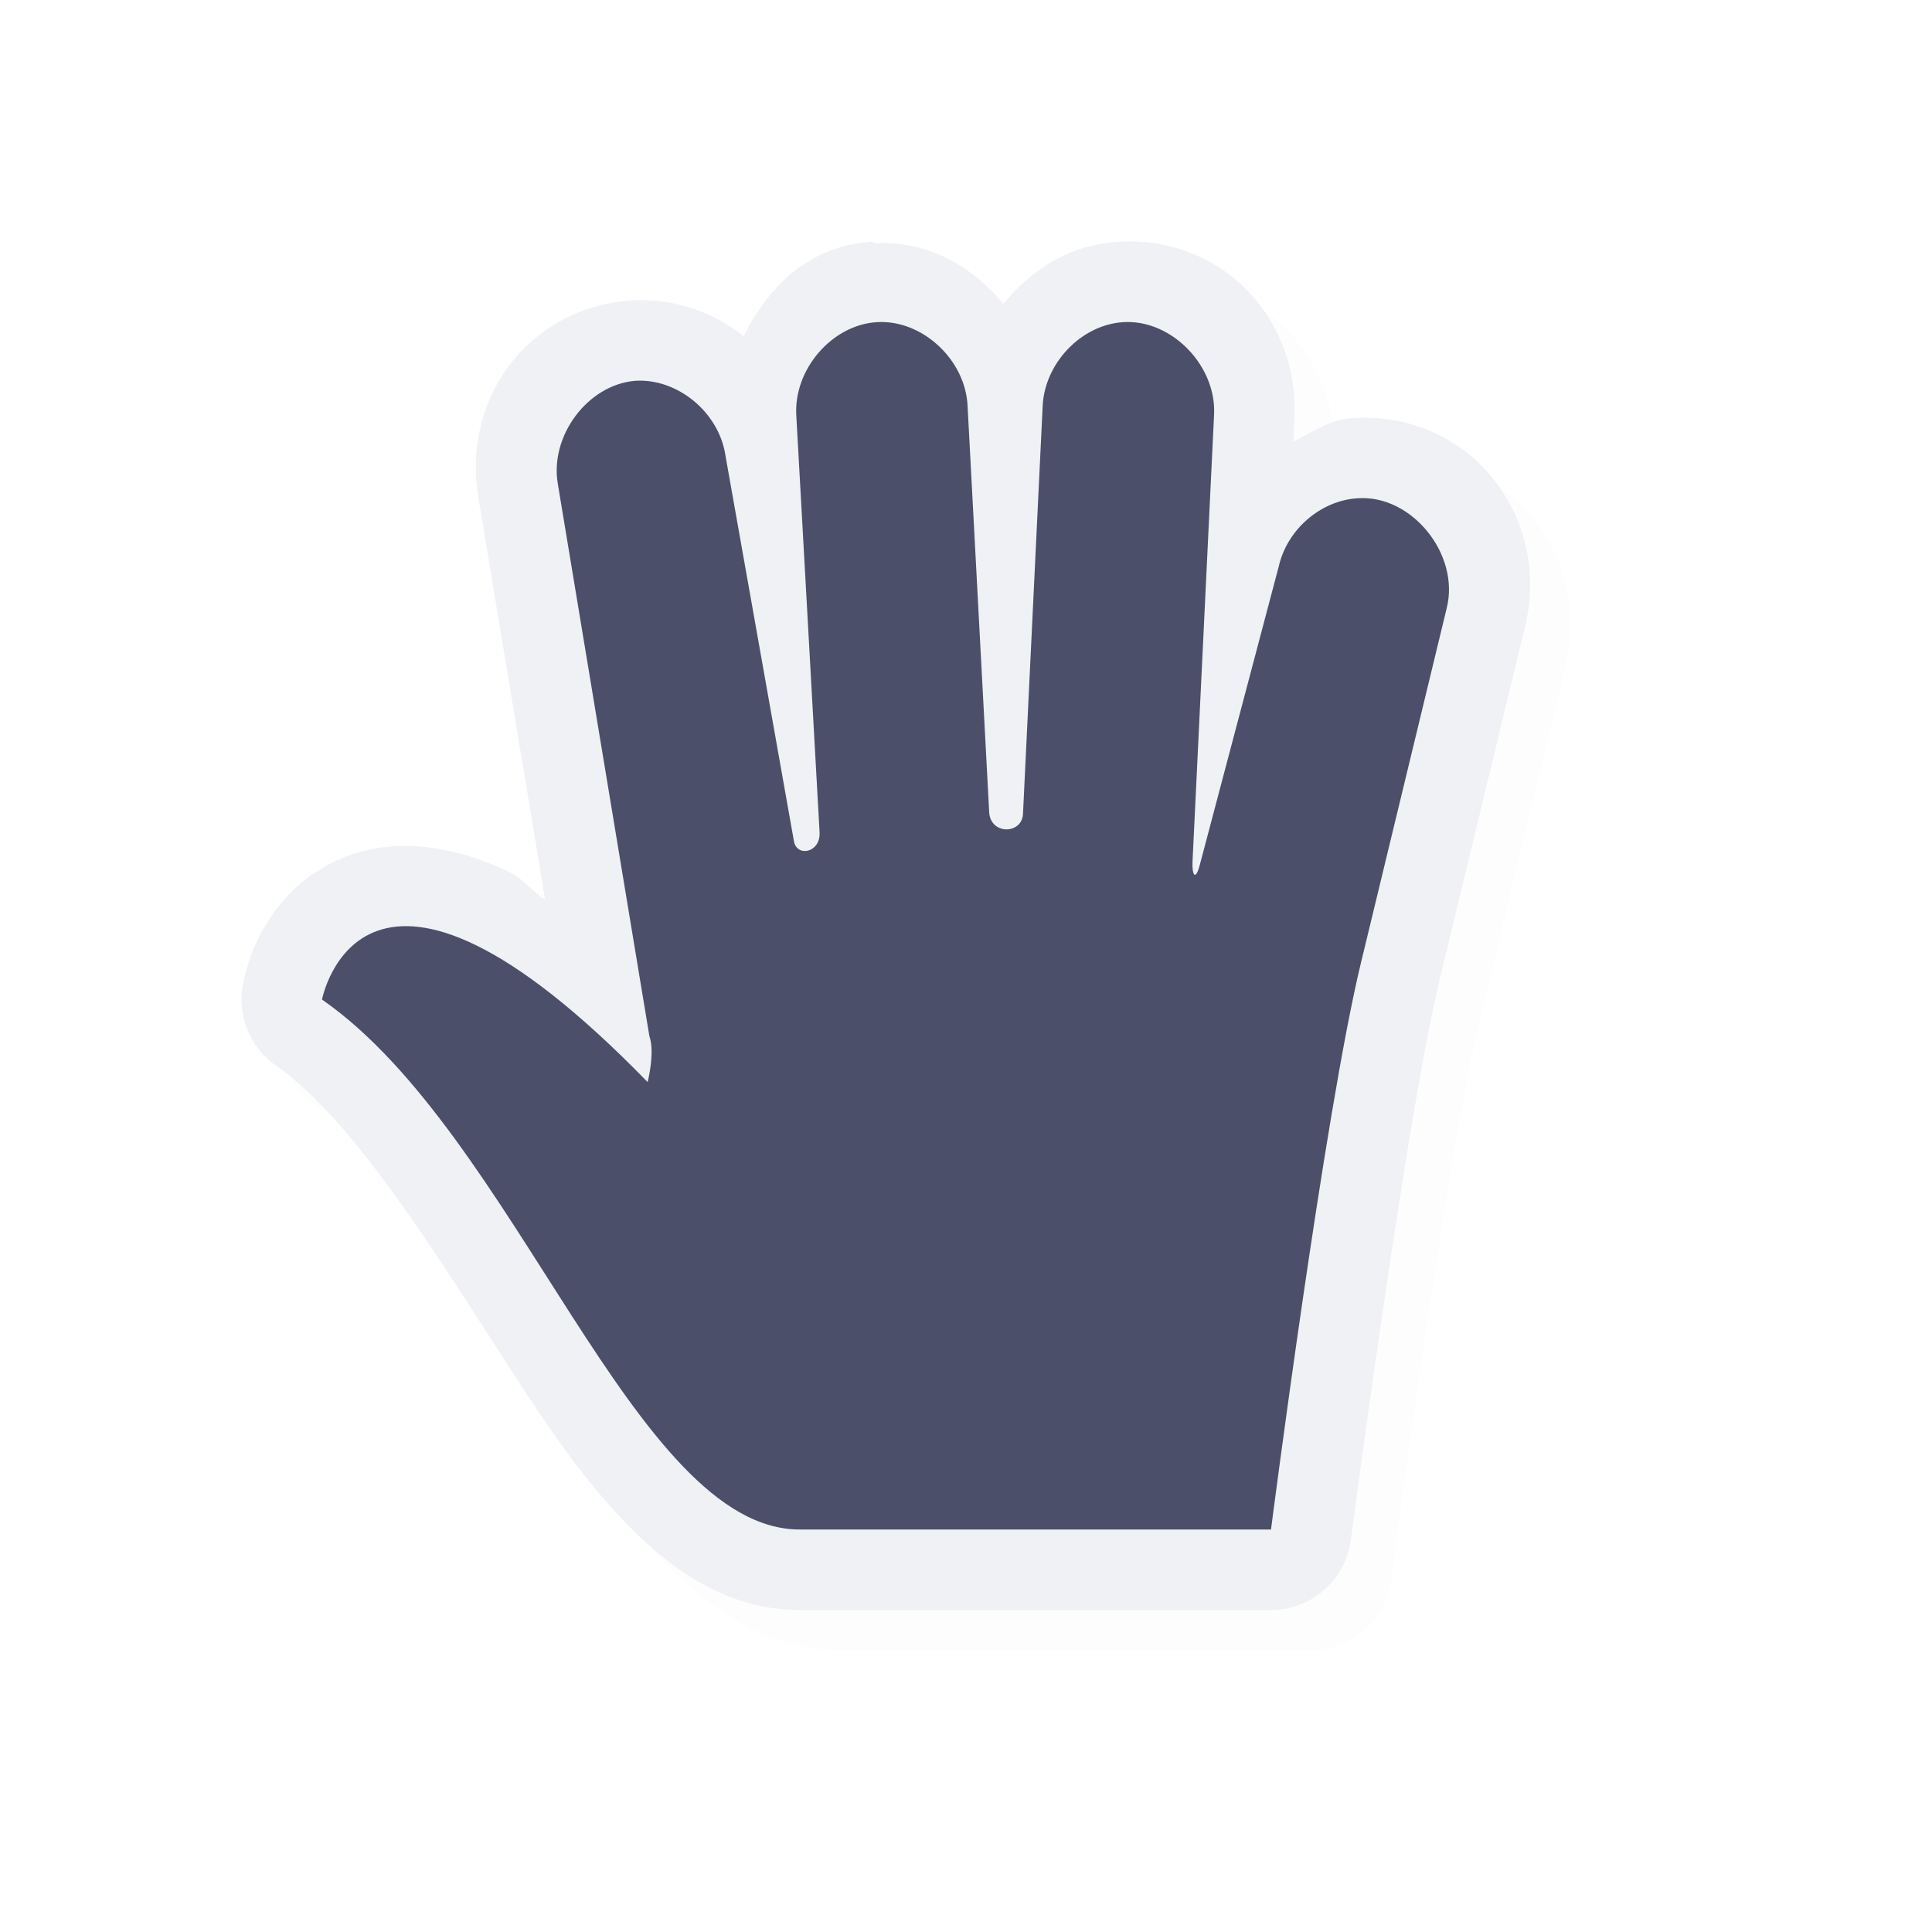 <svg xmlns="http://www.w3.org/2000/svg" width="24" height="24">
    <defs>
        <filter id="a" width="1.048" height="1.046" x="-.024" y="-.023" style="color-interpolation-filters:sRGB">
            <feGaussianBlur stdDeviation=".162"/>
        </filter>
    </defs>
    <path d="M11.326 3.504c-.773.049-1.274.55-1.59 1.174a2.03 2.03 0 0 0-1.43-.444l-.015.002c-1.244.115-2.052 1.224-1.848 2.438l-.002-.002.83 5.002c-.125-.075-.294-.269-.416-.328-.704-.345-1.41-.433-1.996-.227-1.17.412-1.341 1.611-1.341 1.611a1 1 0 0 0 .412 1.008c.906.629 1.887 2.18 2.83 3.645.47.732.94 1.439 1.498 2.021s1.276 1.102 2.191 1.096h5.84a1 1 0 0 0 .992-.873s.69-5.253 1.098-6.936l1.06-4.386c.353-1.389-.696-2.713-2.144-2.61-.281.018-.493.177-.729.291l.014-.273-.002.014c.08-1.266-.907-2.307-2.191-2.223-.606.038-1.076.348-1.422.773-.39-.467-.916-.781-1.588-.756-.02.001-.03-.018-.049-.017zm2.193 1.994.002.014-.002-.004zm-2.066.002h.002c-.068.004.067.11.066.09l.002.013.266 5.038c.032.6.642 1.15 1.188 1.162.272.006.556-.075.8-.278a1.26 1.26 0 0 0 .43-.867l.244-5.06V5.59c0 .009.117-.093.063-.09h.002c-.082.005.064.13.066.102v.015l-.266 5.537c-.004.09-.005.175.01.29.016.114-.095.25.323.646.208.198.782.333 1.101.193.32-.14.4-.303.461-.4.122-.194.132-.28.158-.38l.985-3.714.007-.033c0-.002.096-.07.061-.069h.016c-.109.009.051.176.064.125l-.002.01-1.066 4.399c-.44 1.814-.872 5.295-.999 6.279h-4.998c-.12 0-.36-.091-.734-.48-.373-.39-.807-1.015-1.262-1.721-.57-.887-1.219-1.848-1.95-2.742.374.249.732.46 1.337 1.082a1 1 0 0 0 1.684-.446s.039-.15.062-.336c.023-.185.08-.41-.066-.82l.045.172-1.137-6.865-.002-.002c.004.022.08-.08.053-.102-.008.021.058.075.056.065l.006.035.85 4.787c.053.297.262.627.55.793s.605.183.872.111c.534-.144.907-.733.879-1.248l-.29-5.174v-.007c.002.017.13-.106.063-.102m-3.836 8.18.008.027c-.02-.054-.004-.003-.01-.025z" style="color:#000;opacity:.1;fill:#000;fill-opacity:1;stroke-linecap:round;stroke-linejoin:round;-inkscape-stroke:none;filter:url(#a)"/>
    <path d="M10.826 3.004c-.773.049-1.274.55-1.59 1.174a2.03 2.03 0 0 0-1.43-.444l-.015.002c-1.244.115-2.052 1.225-1.848 2.438l-.002-.002.83 5.002c-.125-.075-.294-.269-.416-.328-.704-.345-1.41-.433-1.996-.227-1.17.412-1.341 1.611-1.341 1.611a1 1 0 0 0 .412 1.008c.906.629 1.888 2.18 2.83 3.645.47.732.94 1.44 1.498 2.021.558.583 1.277 1.102 2.191 1.096h5.84a1 1 0 0 0 .992-.873s.69-5.253 1.098-6.936l1.06-4.386c.353-1.389-.696-2.713-2.144-2.61-.281.018-.493.177-.729.291l.014-.273-.002.014c.08-1.266-.907-2.307-2.191-2.223-.606.038-1.076.348-1.422.773-.389-.467-.916-.781-1.588-.756-.02.001-.03-.018-.049-.017zm2.194 1.994.002.014-.002-.004zM10.953 5h.002c-.068.004.067.11.067.09l.002.014.265 5.037c.032.6.642 1.15 1.188 1.162.272.006.556-.075.8-.278a1.26 1.26 0 0 0 .43-.867l.244-5.06V5.09c0 .009.117-.093.063-.09h.002c-.082.005.064.13.066.102v.015l-.265 5.537c-.005.09-.006.175.01.29.015.114-.096.25.322.646.208.198.782.333 1.101.193.32-.14.4-.303.461-.4.122-.194.132-.28.158-.38l.985-3.714.007-.033c0-.002.096-.07.061-.068h.016c-.109.008.051.175.064.125l-.002.01-1.066 4.398c-.44 1.814-.872 5.295-.998 6.279H9.938c-.12 0-.362-.091-.735-.48-.373-.39-.807-1.015-1.262-1.721-.57-.887-1.219-1.848-1.95-2.742.374.249.732.46 1.337 1.082a1 1 0 0 0 1.684-.446s.04-.15.062-.336c.023-.185.08-.41-.066-.82l.045.172-1.137-6.865-.002-.002c.004.022.08-.08.053-.102-.008.021.058.075.056.065l.006.035.85 4.787c.053.297.262.627.55.793s.605.184.872.111c.534-.144.907-.733.879-1.248l-.29-5.174v-.007c.002.017.13-.106.063-.102m-3.836 8.18.008.027c-.02-.054-.004-.003-.01-.025z" style="color:#000;fill:#eff1f5;stroke-linecap:round;stroke-linejoin:round;-inkscape-stroke:none;fill-opacity:1"/>
    <path d="M10.89 4.002c-.557.035-1.034.59-.998 1.162l.289 5.174c.014.259-.283.311-.318.114l-.85-4.786c-.076-.542-.6-.974-1.13-.935-.585.054-1.054.683-.954 1.277l1.138 6.864c.072.204-.022.57-.022.57C4.496 9.795 4 12.417 4 12.417 6.411 14.09 7.874 19.014 9.943 19h5.846s.664-5.169 1.118-7.043l1.064-4.4c.17-.67-.436-1.418-1.109-1.367-.455.027-.872.387-.976.843l-.983 3.716c-.053.2-.097.12-.089-.046l.267-5.539c.039-.618-.529-1.202-1.13-1.162-.521.033-.978.513-.999 1.048l-.244 5.06c-.012.258-.406.263-.42-.022L12.02 5.05c-.022-.58-.566-1.085-1.13-1.048" style="display:inline;fill:#4c4f69;fill-opacity:1;stroke:none;stroke-width:.719"/>
</svg>
